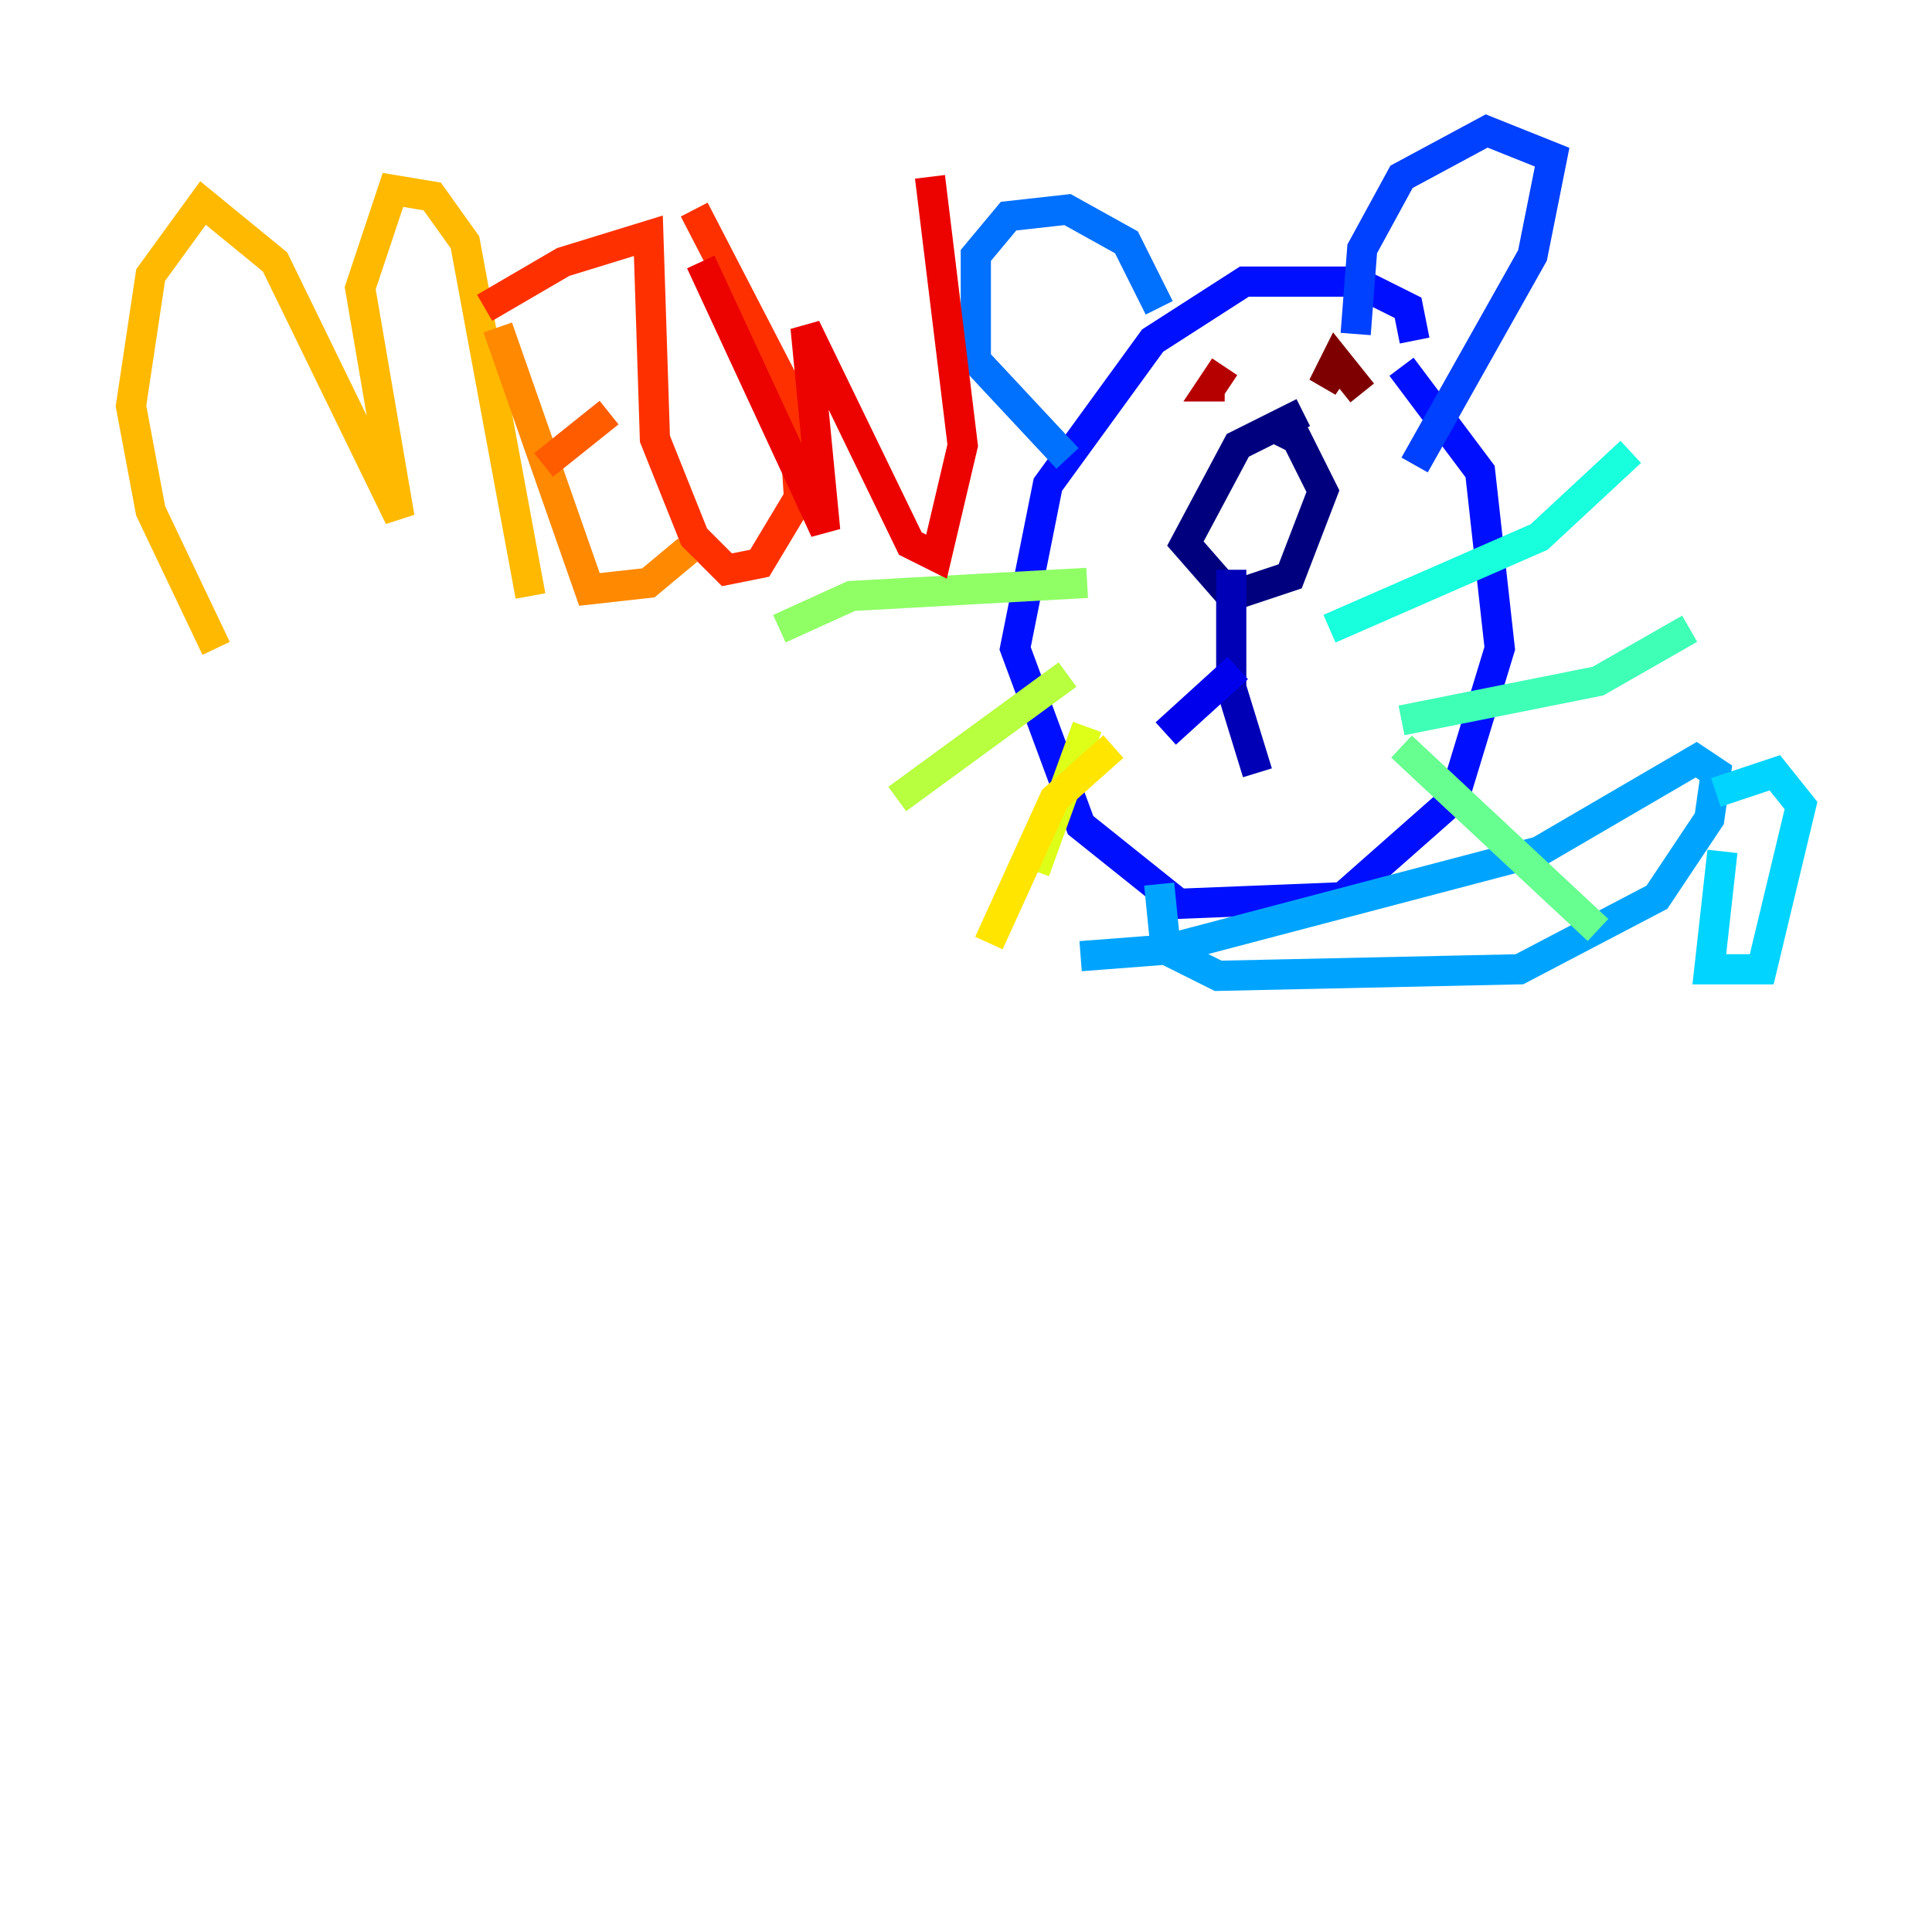<?xml version="1.0" encoding="utf-8" ?>
<svg baseProfile="tiny" height="128" version="1.2" viewBox="0,0,128,128" width="128" xmlns="http://www.w3.org/2000/svg" xmlns:ev="http://www.w3.org/2001/xml-events" xmlns:xlink="http://www.w3.org/1999/xlink"><defs /><polyline fill="none" points="86.346,27.336 82.007,29.505 78.536,36.014 81.573,39.485 85.478,38.183 87.647,32.542 85.912,29.071 84.176,28.203" stroke="#00007f" stroke-width="2" /><polyline fill="none" points="81.573,37.749 81.573,45.559 83.308,51.2" stroke="#0000b6" stroke-width="2" /><polyline fill="none" points="82.007,44.258 77.234,48.597" stroke="#0000ec" stroke-width="2" /><polyline fill="none" points="93.722,22.563 93.288,20.393 89.817,18.658 82.441,18.658 76.366,22.563 69.424,32.108 67.254,42.956 71.593,54.671 78.102,59.878 88.949,59.444 96.325,52.936 99.363,42.956 98.061,31.241 92.854,24.298" stroke="#0010ff" stroke-width="2" /><polyline fill="none" points="89.817,22.129 90.251,16.488 92.854,11.715 98.495,8.678 102.834,10.414 101.532,16.922 93.722,30.807" stroke="#0040ff" stroke-width="2" /><polyline fill="none" points="76.8,20.393 74.63,16.054 70.725,13.885 66.82,14.319 64.651,16.922 64.651,23.864 70.725,30.373" stroke="#0070ff" stroke-width="2" /><polyline fill="none" points="76.8,58.576 77.234,62.915 80.705,64.651 100.664,64.217 109.776,59.444 113.248,54.237 113.681,51.2 112.38,50.332 101.966,56.407 77.234,62.915 71.593,63.349" stroke="#00a4ff" stroke-width="2" /><polyline fill="none" points="113.681,52.502 117.586,51.2 119.322,53.37 116.719,64.217 113.248,64.217 114.115,56.407" stroke="#00d4ff" stroke-width="2" /><polyline fill="none" points="88.081,41.654 101.966,35.58 108.041,29.939" stroke="#18ffdd" stroke-width="2" /><polyline fill="none" points="92.854,47.729 105.871,45.125 111.946,41.654" stroke="#3fffb7" stroke-width="2" /><polyline fill="none" points="92.854,49.464 105.871,61.614" stroke="#66ff90" stroke-width="2" /><polyline fill="none" points="72.027,38.617 56.407,39.485 51.634,41.654" stroke="#90ff66" stroke-width="2" /><polyline fill="none" points="70.725,44.691 59.444,52.936" stroke="#b7ff3f" stroke-width="2" /><polyline fill="none" points="72.027,48.163 68.556,57.709" stroke="#ddff18" stroke-width="2" /><polyline fill="none" points="73.763,49.464 69.858,52.936 65.519,62.481" stroke="#ffe500" stroke-width="2" /><polyline fill="none" points="14.319,42.956 9.98,33.844 8.678,26.902 9.98,18.224 13.451,13.451 18.224,17.356 26.468,34.278 23.864,19.091 26.034,12.583 28.637,13.017 30.807,16.054 35.146,39.485" stroke="#ffb900" stroke-width="2" /><polyline fill="none" points="32.976,21.695 39.051,39.051 42.956,38.617 45.559,36.447" stroke="#ff8900" stroke-width="2" /><polyline fill="none" points="36.014,30.807 40.352,27.336" stroke="#ff5c00" stroke-width="2" /><polyline fill="none" points="32.108,20.393 37.315,17.356 42.956,15.62 43.39,29.071 45.993,35.58 48.163,37.749 50.332,37.315 52.936,32.976 52.502,26.468 45.993,13.885" stroke="#ff3000" stroke-width="2" /><polyline fill="none" points="46.427,17.356 54.671,35.146 53.37,21.695 60.312,36.014 62.047,36.881 63.783,29.505 61.614,11.715" stroke="#ec0300" stroke-width="2" /><polyline fill="none" points="81.139,25.6 80.271,25.6 81.139,24.298" stroke="#b60000" stroke-width="2" /><polyline fill="none" points="90.251,26.034 88.515,23.864 87.647,25.6 88.515,24.298" stroke="#7f0000" stroke-width="2" /></svg>